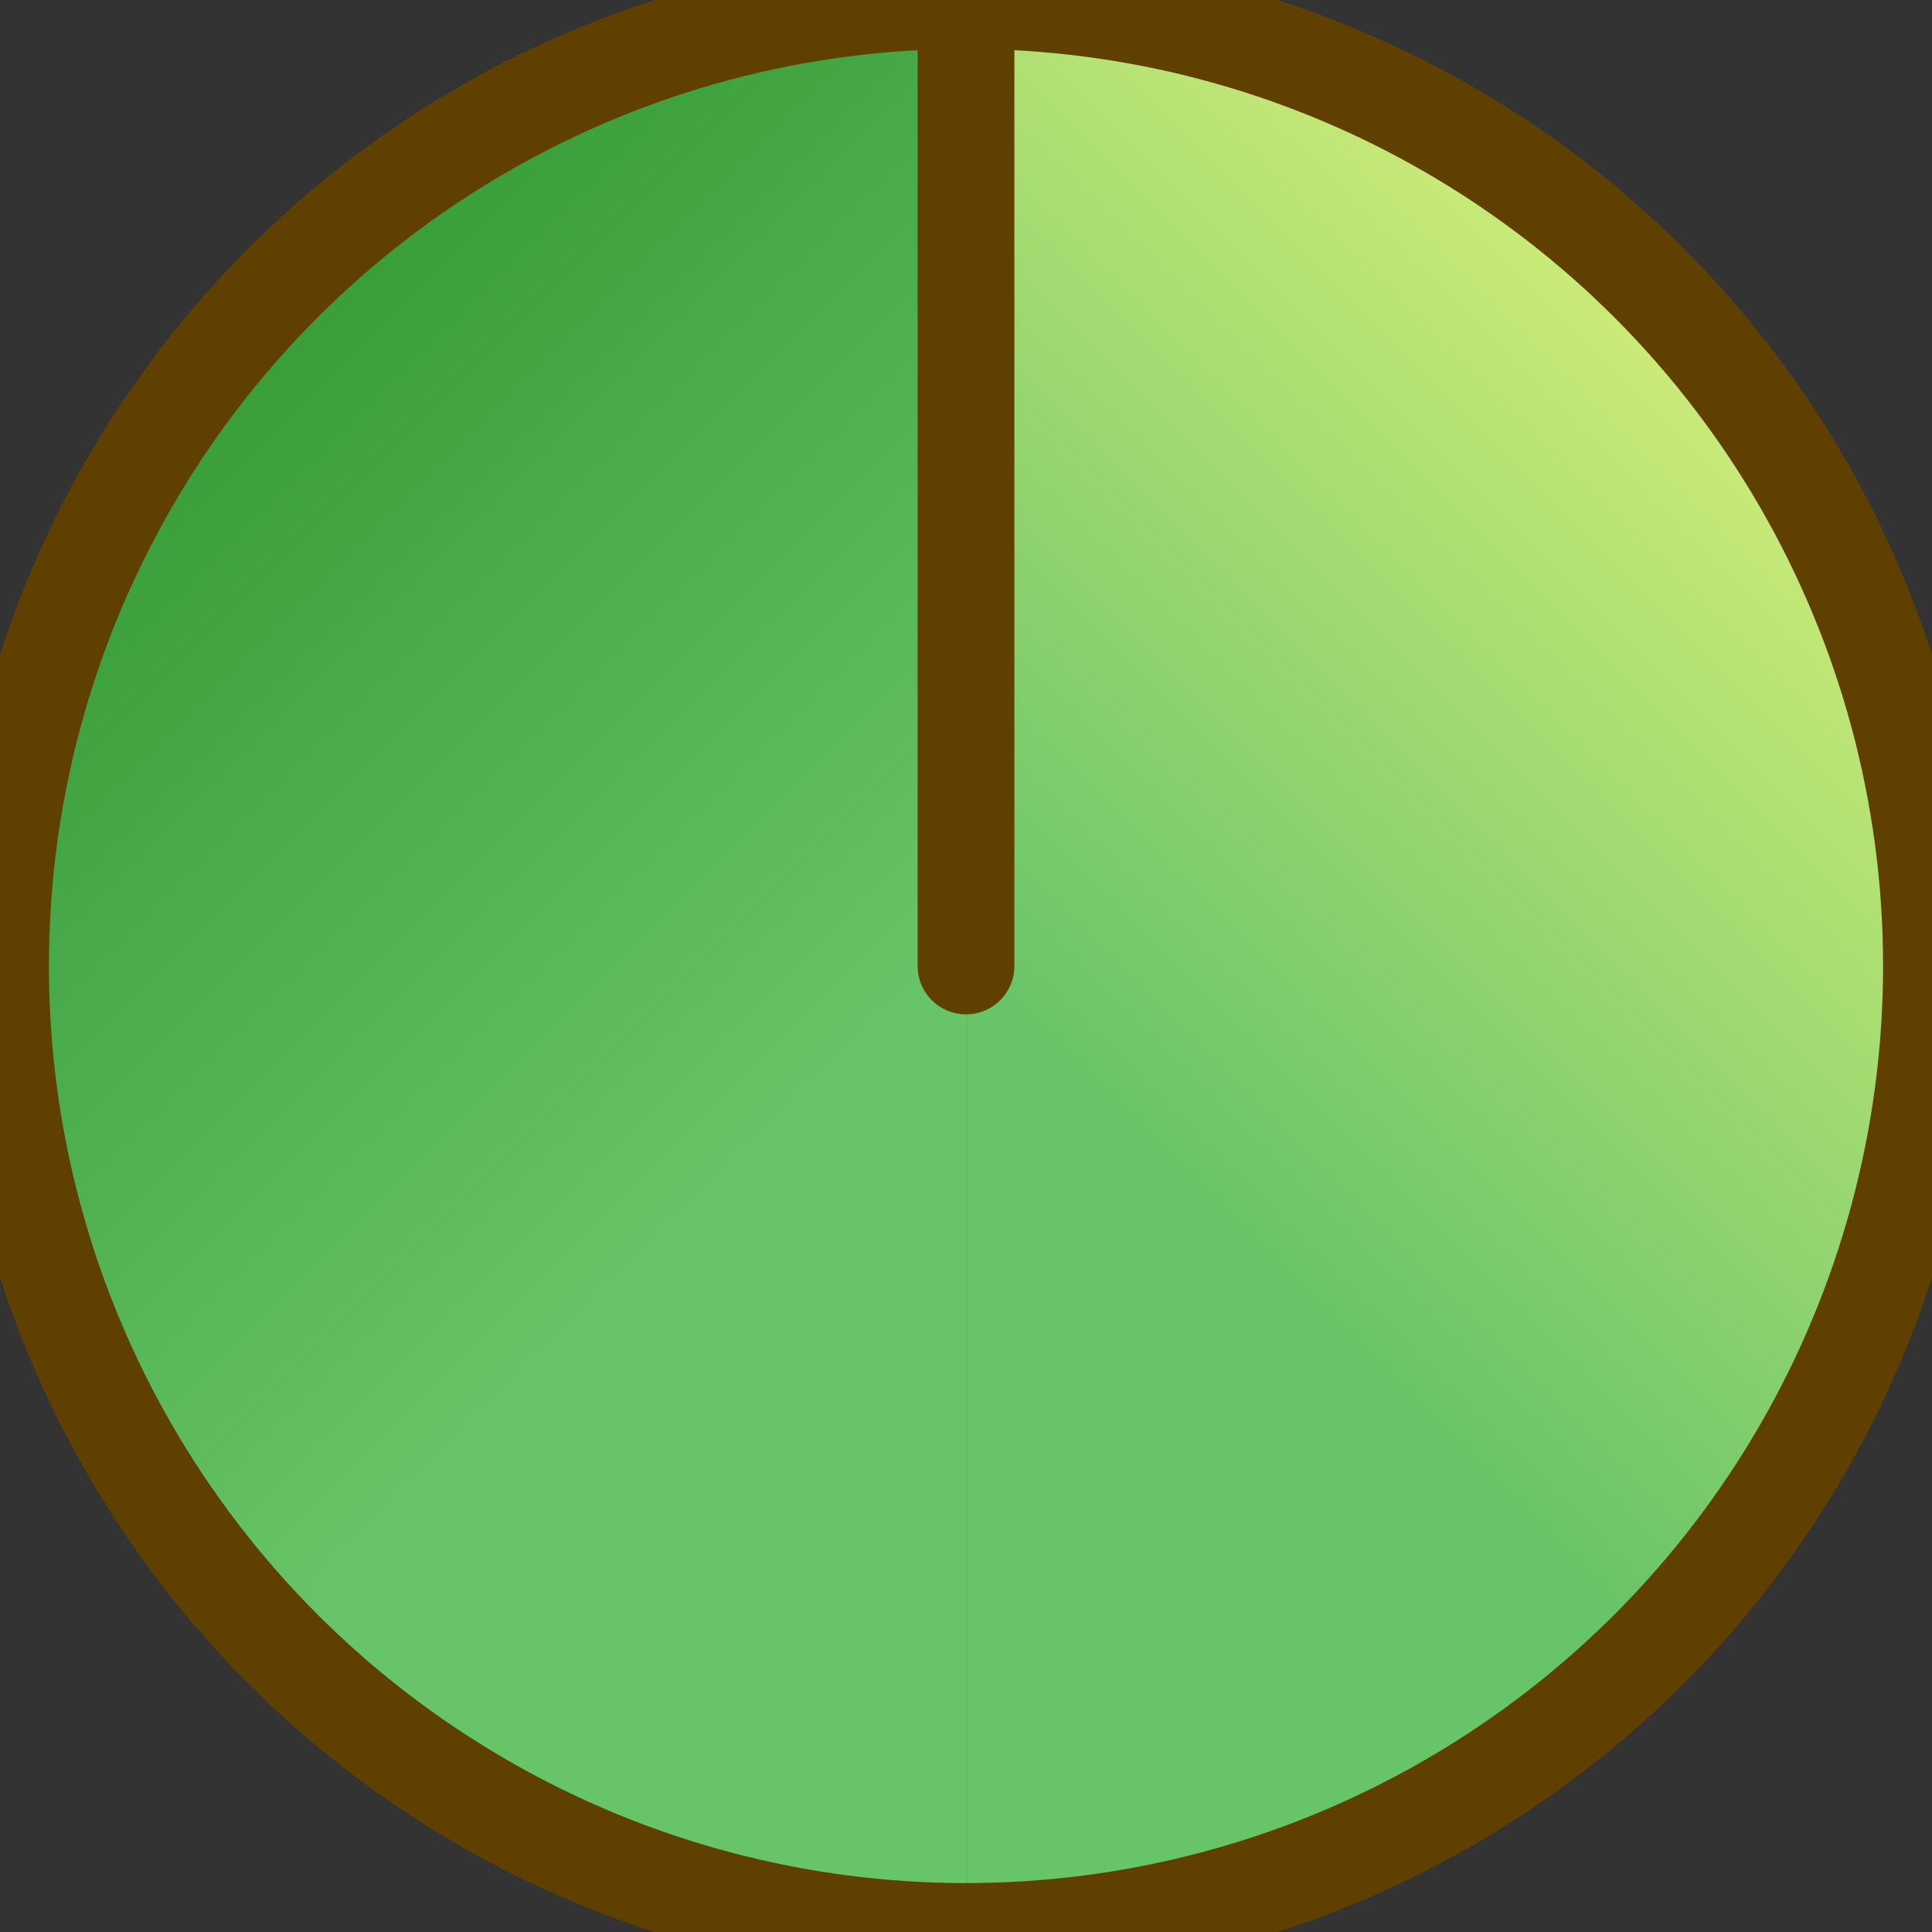 <?xml version="1.0" encoding="UTF-8" standalone="no"?>
<!-- Created with Inkscape (http://www.inkscape.org/) -->

<svg
   xmlns:dc="http://purl.org/dc/elements/1.1/"
   xmlns:cc="http://creativecommons.org/ns#"
   xmlns:rdf="http://www.w3.org/1999/02/22-rdf-syntax-ns#"
   xmlns:svg="http://www.w3.org/2000/svg"
   xmlns="http://www.w3.org/2000/svg"
   xmlns:xlink="http://www.w3.org/1999/xlink"
   xmlns:sodipodi="http://sodipodi.sourceforge.net/DTD/sodipodi-0.dtd"
   xmlns:inkscape="http://www.inkscape.org/namespaces/inkscape"
   width="20"
   height="20"
   viewBox="0 0 5.292 5.292"
   version="1.1"
   id="svg8"
   inkscape:version="0.92.2 5c3e80d, 2017-08-06"
   sodipodi:docname="spinner.svg"
   inkscape:export-filename="/home/jason/.themes/JGD-SpringAwakening/gtk-3.20/assets/spinner.png"
   inkscape:export-xdpi="90"
   inkscape:export-ydpi="90">
  <rect x="0" y="0" width="5.292" height="5.292" fill="#333333" stroke="none"/>
  <defs
     id="defs2">
    <linearGradient
       inkscape:collect="always"
       id="linearGradient902">
      <stop
         style="stop-color:#228b22;stop-opacity:1"
         offset="0"
         id="stop898" />
      <stop
         style="stop-color:#68c468;stop-opacity:1"
         offset="1"
         id="stop900" />
    </linearGradient>
    <linearGradient
       inkscape:collect="always"
       id="linearGradient888">
      <stop
         style="stop-color:#ffff80;stop-opacity:1"
         offset="0"
         id="stop884" />
      <stop
         style="stop-color:#68c468;stop-opacity:1"
         offset="1"
         id="stop886" />
    </linearGradient>
    <linearGradient
       inkscape:collect="always"
       xlink:href="#linearGradient888"
       id="linearGradient890"
       x1="5.402"
       y1="-0.11"
       x2="2.646"
       y2="2.646"
       gradientUnits="userSpaceOnUse"
       gradientTransform="scale(3.78)" />
    <linearGradient
       inkscape:collect="always"
       xlink:href="#linearGradient902"
       id="linearGradient904"
       x1="-0.033"
       y1="-0.033"
       x2="2.646"
       y2="2.646"
       gradientUnits="userSpaceOnUse"
       gradientTransform="scale(3.78)" />
  </defs>
  <sodipodi:namedview
     id="base"
     pagecolor="#ffffff"
     bordercolor="#666666"
     borderopacity="1.0"
     inkscape:pageopacity="0.0"
     inkscape:pageshadow="2"
     inkscape:zoom="5.6568542"
     inkscape:cx="2.6785716"
     inkscape:cy="7.6747412"
     inkscape:document-units="mm"
     inkscape:current-layer="layer3"
     showgrid="false"
     units="px"
     inkscape:snap-bbox="false"
     showguides="true"
     inkscape:guide-bbox="true"
     inkscape:window-width="1920"
     inkscape:window-height="1024"
     inkscape:window-x="0"
     inkscape:window-y="0"
     inkscape:window-maximized="1">
    <sodipodi:guide
       position="2.646,0"
       orientation="1,0"
       id="guide835"
       inkscape:locked="false"
       inkscape:label=""
       inkscape:color="rgb(0,0,255)" />
    <sodipodi:guide
       position="0,2.646"
       orientation="0,1"
       id="guide837"
       inkscape:locked="false"
       inkscape:label=""
       inkscape:color="rgb(0,0,255)" />
  </sodipodi:namedview>
  <g
     inkscape:groupmode="layer"
     id="layer2"
     inkscape:label="right half">
    <path
       style="opacity:1;fill:url(#linearGradient890);fill-opacity:1;stroke:none;stroke-width:1.013;stroke-linecap:round;stroke-linejoin:round;stroke-miterlimit:4;stroke-dasharray:none;stroke-dashoffset:0;stroke-opacity:1"
       d="M 10 0 L 10 20 A 10 10 0 0 0 20 10 A 10 10 0 0 0 10 0 z "
       transform="scale(0.265)"
       id="path839-3" />
  </g>
  <g
     inkscape:groupmode="layer"
     id="layer3"
     inkscape:label="left half">
    <path
       style="opacity:1;fill:url(#linearGradient904);fill-opacity:1;stroke:none;stroke-width:1.007;stroke-linecap:round;stroke-linejoin:round;stroke-miterlimit:4;stroke-dasharray:none;stroke-dashoffset:0;stroke-opacity:1"
       d="M 10 0 A 10 10 0 0 0 0 10 A 10 10 0 0 0 10 20 L 10 0 z "
       transform="scale(0.265)"
       id="path896" />
  </g>
  <g
     inkscape:label="outline"
     inkscape:groupmode="layer"
     id="layer1"
     transform="translate(0,-291.708)"
     style="display:inline"
     sodipodi:insensitive="true">
    <circle
       style="opacity:1;fill:none;fill-opacity:1;stroke:#604000;stroke-width:0.268;stroke-linecap:round;stroke-linejoin:round;stroke-miterlimit:4;stroke-dasharray:none;stroke-dashoffset:0;stroke-opacity:1"
       id="path839"
       cx="2.646"
       cy="294.354"
       r="2.646" />
    <path
       style="fill:none;fill-rule:evenodd;stroke:#604000;stroke-width:0.265;stroke-linecap:round;stroke-linejoin:miter;stroke-miterlimit:4;stroke-dasharray:none;stroke-opacity:1"
       d="m 2.646,294.354 v -2.646"
       id="path835"
       inkscape:connector-curvature="0" />
  </g>
</svg>
